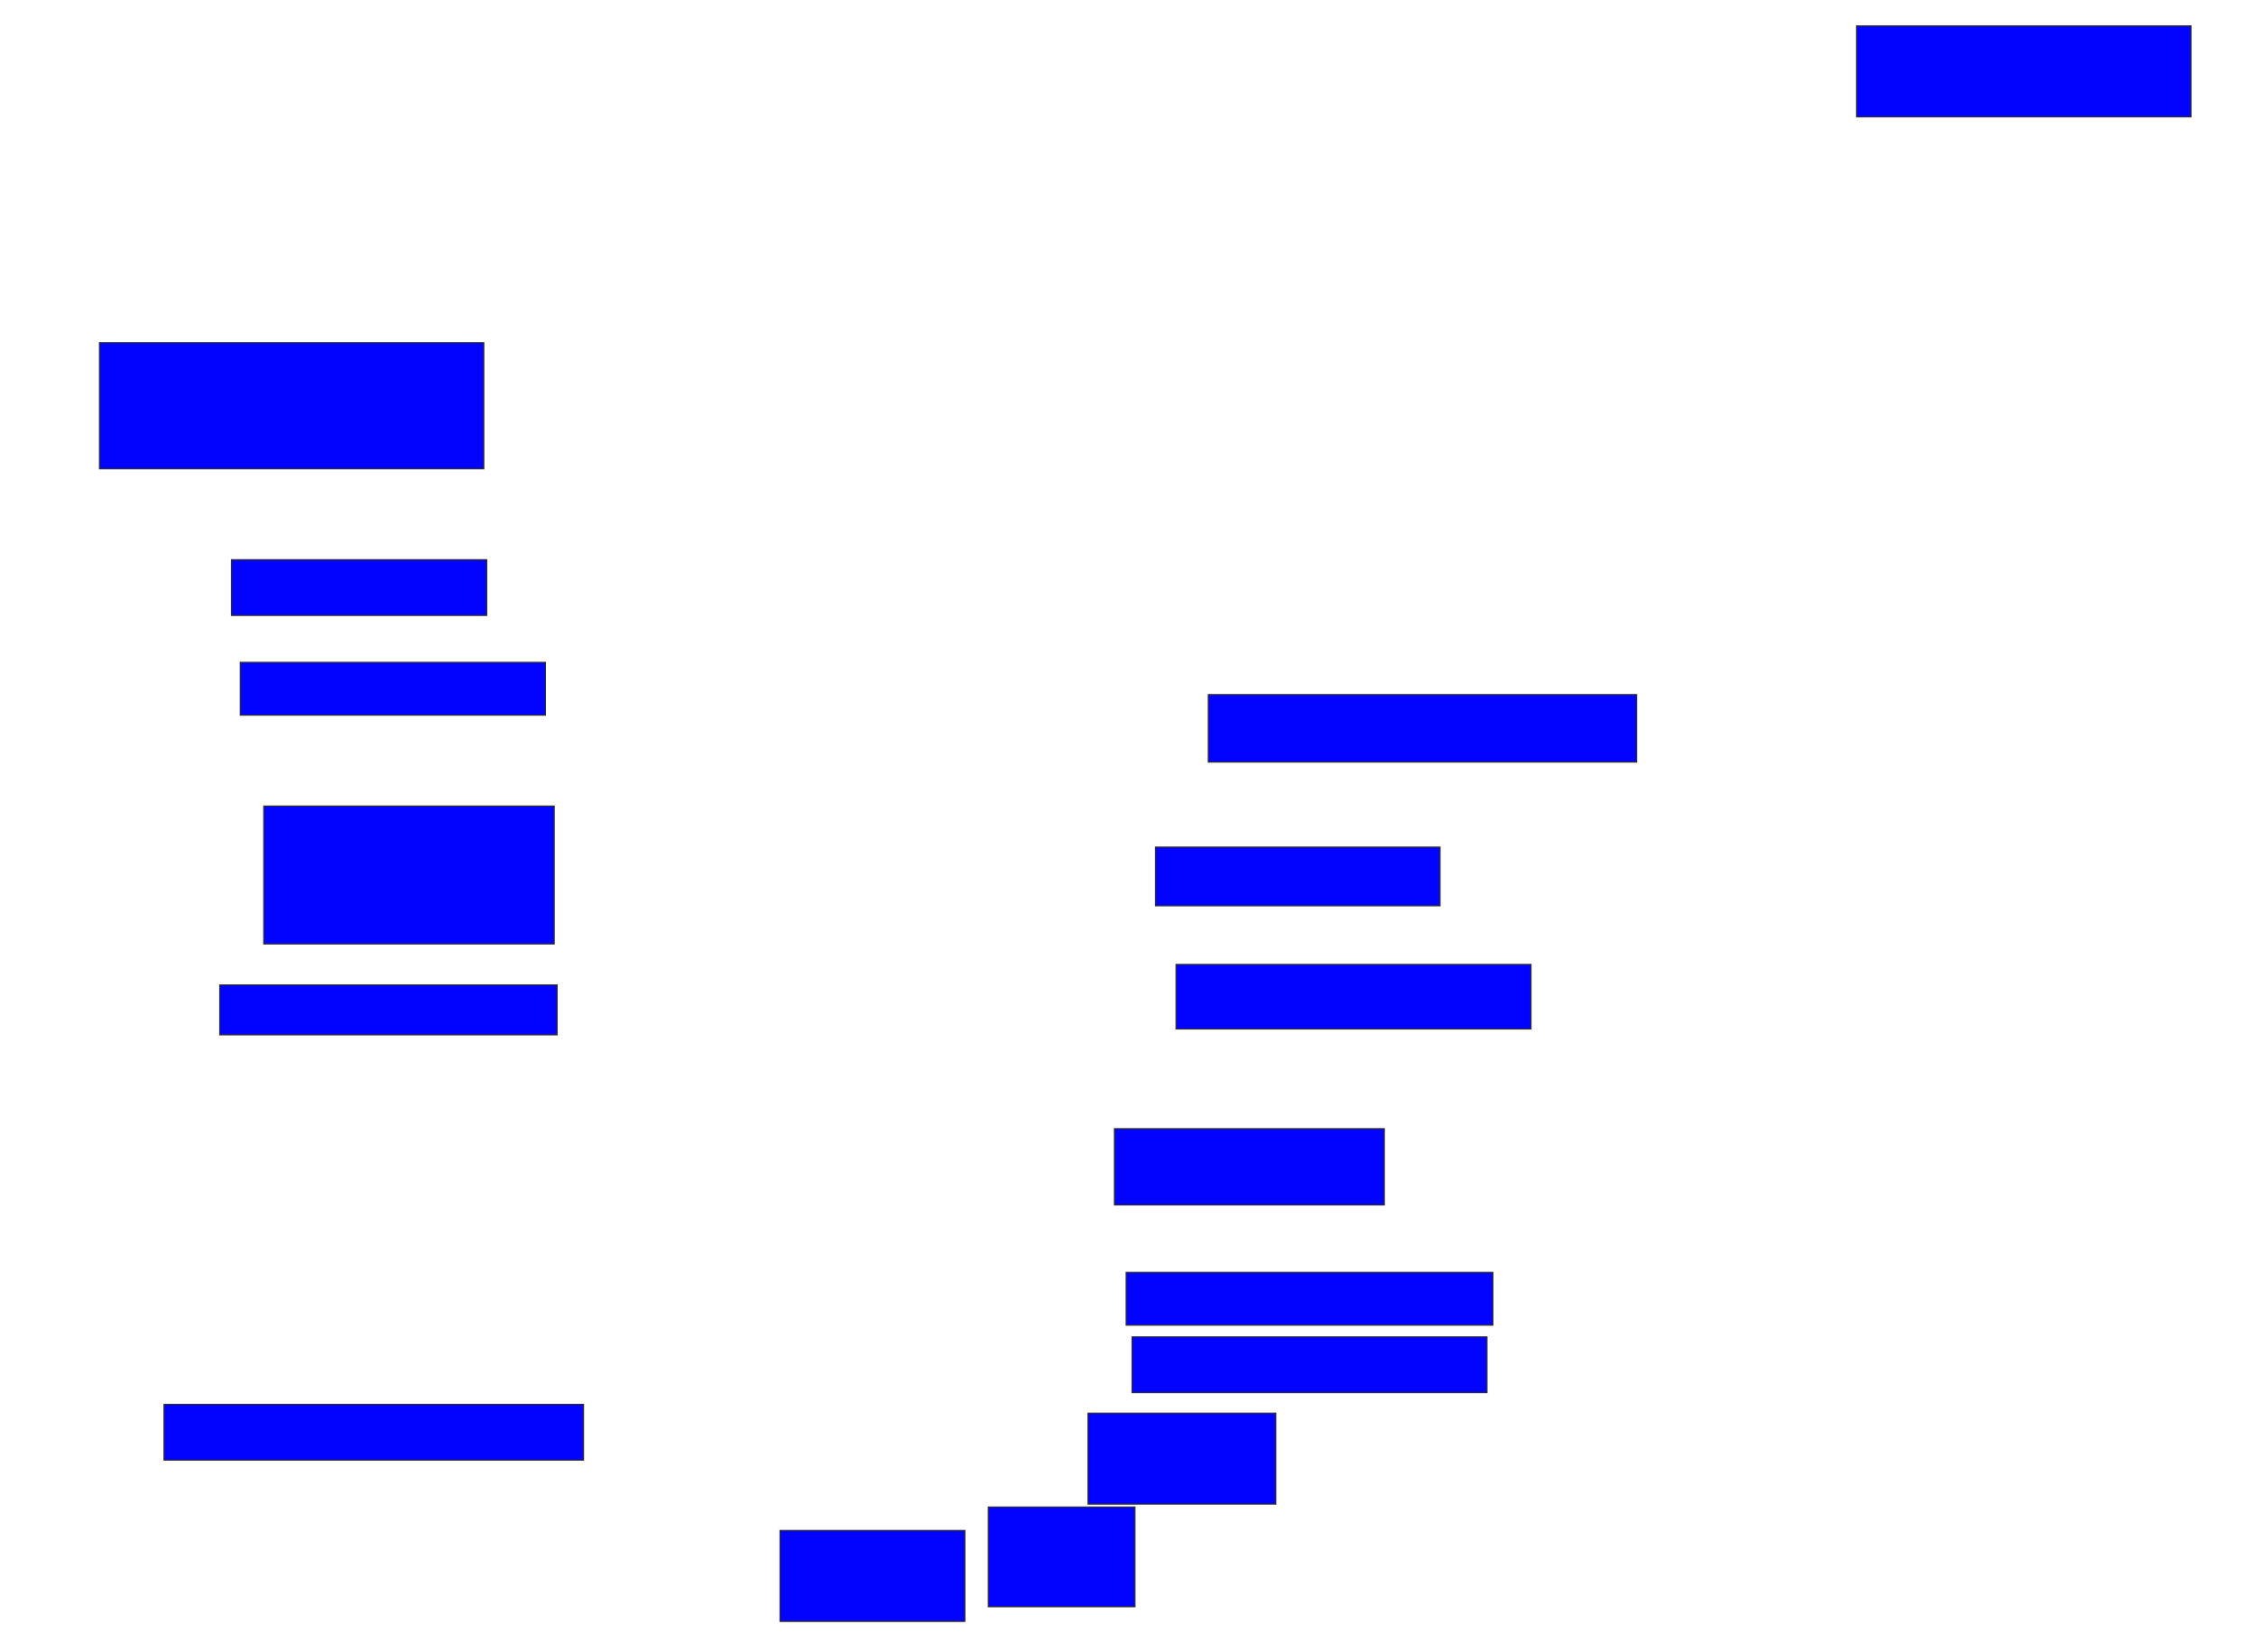 <svg xmlns="http://www.w3.org/2000/svg" width="1972" height="1444">
 <!-- Created with Image Occlusion Enhanced -->
 <g>
  <title>Labels</title>
 </g>
 <g>
  <title>Masks</title>
  <rect id="a1157107ca2e409ebdac2d11ece46ea6-ao-1" height="79.487" width="292.308" y="22.667" x="1622.872" stroke="#2D2D2D" fill="#0203ff"/>
  <rect id="a1157107ca2e409ebdac2d11ece46ea6-ao-2" height="110.256" width="335.897" y="299.59" x="86.974" stroke="#2D2D2D" fill="#0203ff"/>
  <rect id="a1157107ca2e409ebdac2d11ece46ea6-ao-3" height="48.718" width="223.077" y="489.333" x="202.359" stroke="#2D2D2D" fill="#0203ff"/>
  <rect id="a1157107ca2e409ebdac2d11ece46ea6-ao-4" height="46.154" width="266.667" y="579.077" x="210.051" stroke="#2D2D2D" fill="#0203ff"/>
  <rect id="a1157107ca2e409ebdac2d11ece46ea6-ao-5" height="120.513" width="253.846" y="704.718" x="230.564" stroke="#2D2D2D" fill="#0203ff"/>
  <rect stroke="#2D2D2D" id="a1157107ca2e409ebdac2d11ece46ea6-ao-6" height="43.59" width="294.872" y="861.128" x="192.102" fill="#0203ff"/>
  <rect id="a1157107ca2e409ebdac2d11ece46ea6-ao-7" height="48.718" width="366.667" y="1227.795" x="143.385" stroke-linecap="null" stroke-linejoin="null" stroke-dasharray="null" stroke="#2D2D2D" fill="#0203ff"/>
  
  <rect id="a1157107ca2e409ebdac2d11ece46ea6-ao-9" height="79.487" width="161.538" y="1338.051" x="681.846" stroke-linecap="null" stroke-linejoin="null" stroke-dasharray="null" stroke="#2D2D2D" fill="#0203ff"/>
  <rect stroke="#2D2D2D" id="a1157107ca2e409ebdac2d11ece46ea6-ao-10" height="87.18" width="128.205" y="1317.539" x="863.897" stroke-linecap="null" stroke-linejoin="null" stroke-dasharray="null" fill="#0203ff"/>
  <rect id="a1157107ca2e409ebdac2d11ece46ea6-ao-11" height="79.487" width="164.103" y="1235.487" x="951.077" stroke-linecap="null" stroke-linejoin="null" stroke-dasharray="null" stroke="#2D2D2D" fill="#0203ff"/>
  <rect id="a1157107ca2e409ebdac2d11ece46ea6-ao-12" height="48.718" width="310.256" y="1168.821" x="989.538" stroke-linecap="null" stroke-linejoin="null" stroke-dasharray="null" stroke="#2D2D2D" fill="#0203ff"/>
  <rect id="a1157107ca2e409ebdac2d11ece46ea6-ao-13" height="46.154" width="320.513" y="1112.41" x="984.41" stroke-linecap="null" stroke-linejoin="null" stroke-dasharray="null" stroke="#2D2D2D" fill="#0203ff"/>
  <rect id="a1157107ca2e409ebdac2d11ece46ea6-ao-14" height="66.667" width="235.897" y="986.769" x="974.154" stroke-linecap="null" stroke-linejoin="null" stroke-dasharray="null" stroke="#2D2D2D" fill="#0203ff"/>
  <rect id="a1157107ca2e409ebdac2d11ece46ea6-ao-15" height="56.41" width="310.256" y="843.18" x="1028" stroke-linecap="null" stroke-linejoin="null" stroke-dasharray="null" stroke="#2D2D2D" fill="#0203ff"/>
  <rect id="a1157107ca2e409ebdac2d11ece46ea6-ao-16" height="51.282" width="248.718" y="740.615" x="1010.051" stroke-linecap="null" stroke-linejoin="null" stroke-dasharray="null" stroke="#2D2D2D" fill="#0203ff"/>
  <rect id="a1157107ca2e409ebdac2d11ece46ea6-ao-17" height="58.974" width="374.359" y="607.282" x="1056.205" stroke-linecap="null" stroke-linejoin="null" stroke-dasharray="null" stroke="#2D2D2D" fill="#0203ff"/>
 </g>
</svg>